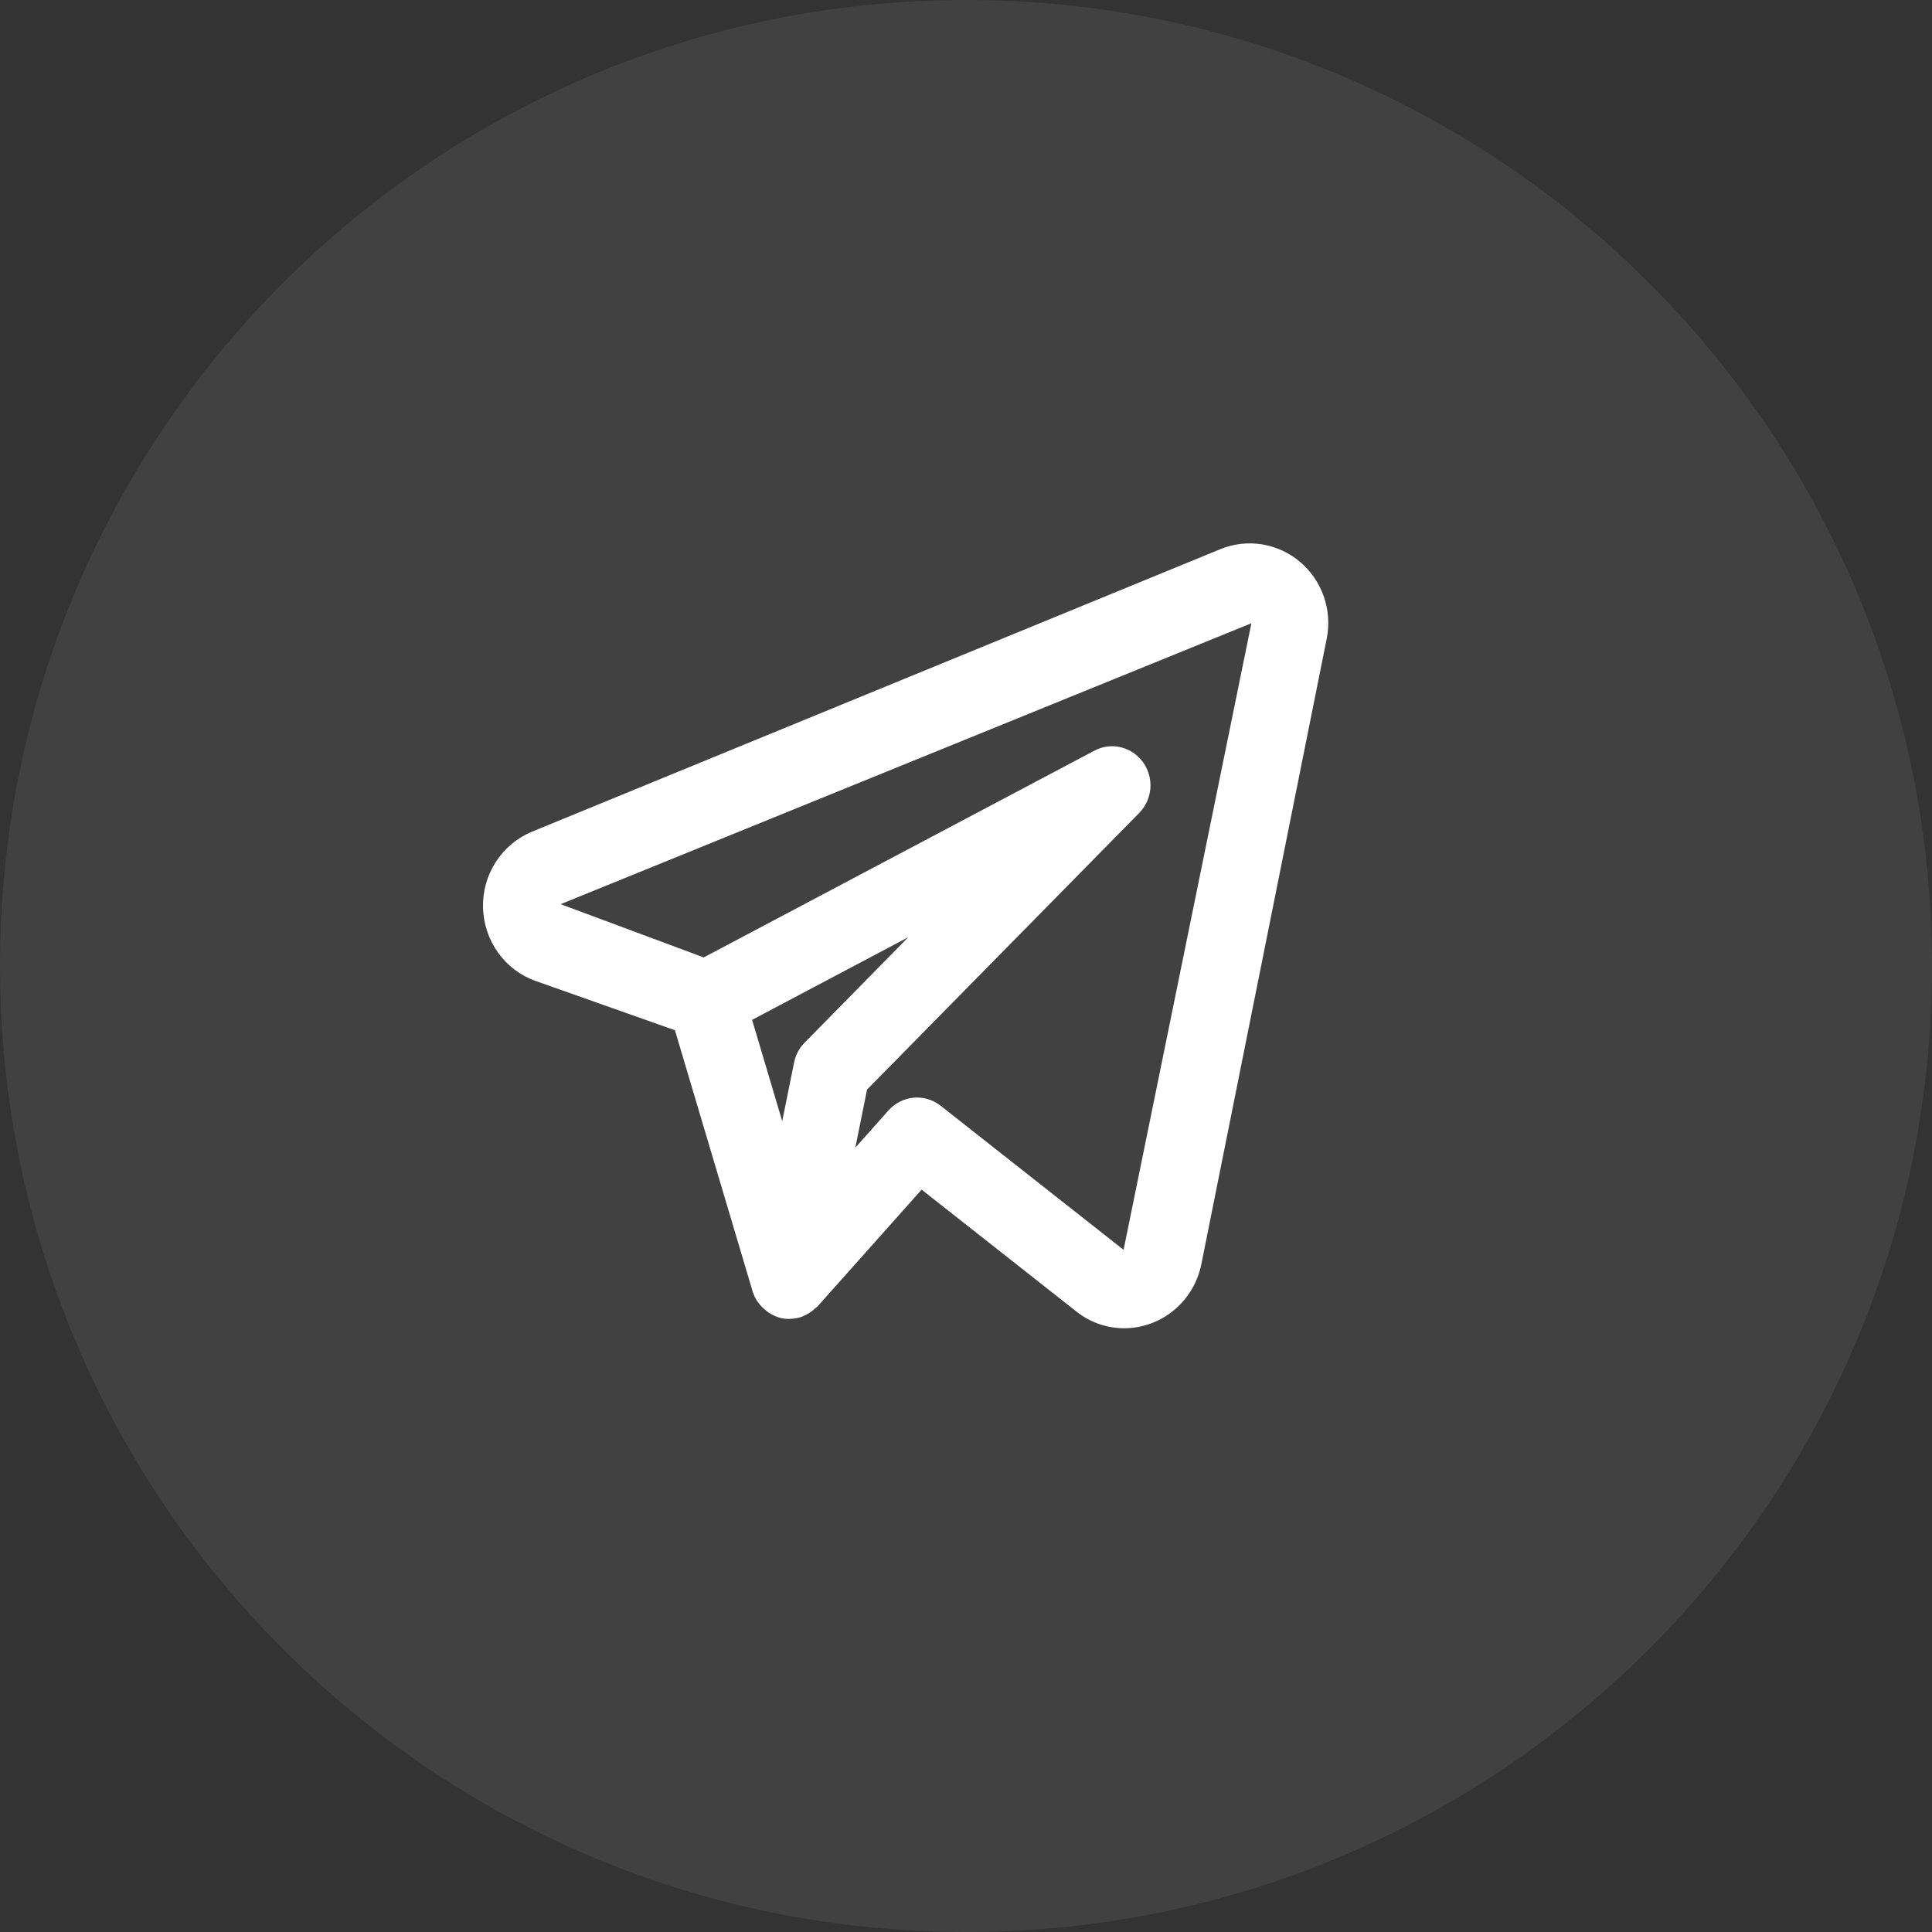 <svg width="32" height="32" viewBox="0 0 32 32" fill="none" xmlns="http://www.w3.org/2000/svg">
<rect x="0" y="0" width="32" height="32" fill="#333333" stroke="none"/>
<path opacity="0.07" fill-rule="evenodd" clip-rule="evenodd" d="M0 16C0 7.163 7.163 0 16 0C24.837 0 32 7.163 32 16C32 24.837 24.837 32 16 32C7.163 32 0 24.837 0 16Z" fill="white"/>
<path d="M21.532 9.306C21.351 9.153 21.133 9.053 20.9 9.016C20.667 8.979 20.428 9.007 20.21 9.097L8.805 13.778C8.562 13.88 8.354 14.055 8.21 14.28C8.066 14.504 7.993 14.768 8 15.036C8.008 15.304 8.095 15.564 8.251 15.78C8.406 15.997 8.623 16.16 8.872 16.248L11.179 17.064L12.465 21.387C12.482 21.444 12.508 21.499 12.54 21.55C12.545 21.558 12.552 21.563 12.557 21.571C12.595 21.624 12.64 21.671 12.692 21.71C12.706 21.722 12.72 21.733 12.736 21.743C12.796 21.783 12.863 21.813 12.934 21.831L12.941 21.831L12.946 21.833C12.988 21.842 13.031 21.846 13.074 21.846C13.078 21.846 13.082 21.844 13.086 21.844C13.151 21.843 13.216 21.832 13.278 21.811C13.292 21.806 13.305 21.797 13.319 21.791C13.364 21.772 13.408 21.747 13.448 21.717C13.481 21.689 13.513 21.662 13.545 21.634L15.265 19.704L17.83 21.724C18.055 21.903 18.334 22 18.62 22C18.919 22 19.21 21.894 19.443 21.702C19.675 21.51 19.836 21.242 19.897 20.944L21.974 10.581C22.021 10.348 22.005 10.106 21.927 9.882C21.849 9.657 21.713 9.458 21.532 9.306ZM13.327 17.27C13.238 17.359 13.178 17.473 13.153 17.597L12.956 18.57L12.457 16.892L15.044 15.523L13.327 17.27ZM18.61 20.701L15.579 18.314C15.452 18.214 15.293 18.167 15.133 18.181C14.974 18.196 14.825 18.27 14.717 18.391L14.167 19.009L14.361 18.047L18.869 13.465C18.976 13.356 19.042 13.211 19.054 13.057C19.065 12.903 19.022 12.749 18.932 12.625C18.842 12.5 18.712 12.412 18.563 12.377C18.415 12.342 18.26 12.362 18.125 12.434L11.656 15.858L9.286 14.976L20.727 10.323L18.61 20.701Z" fill="white"/>
</svg>
